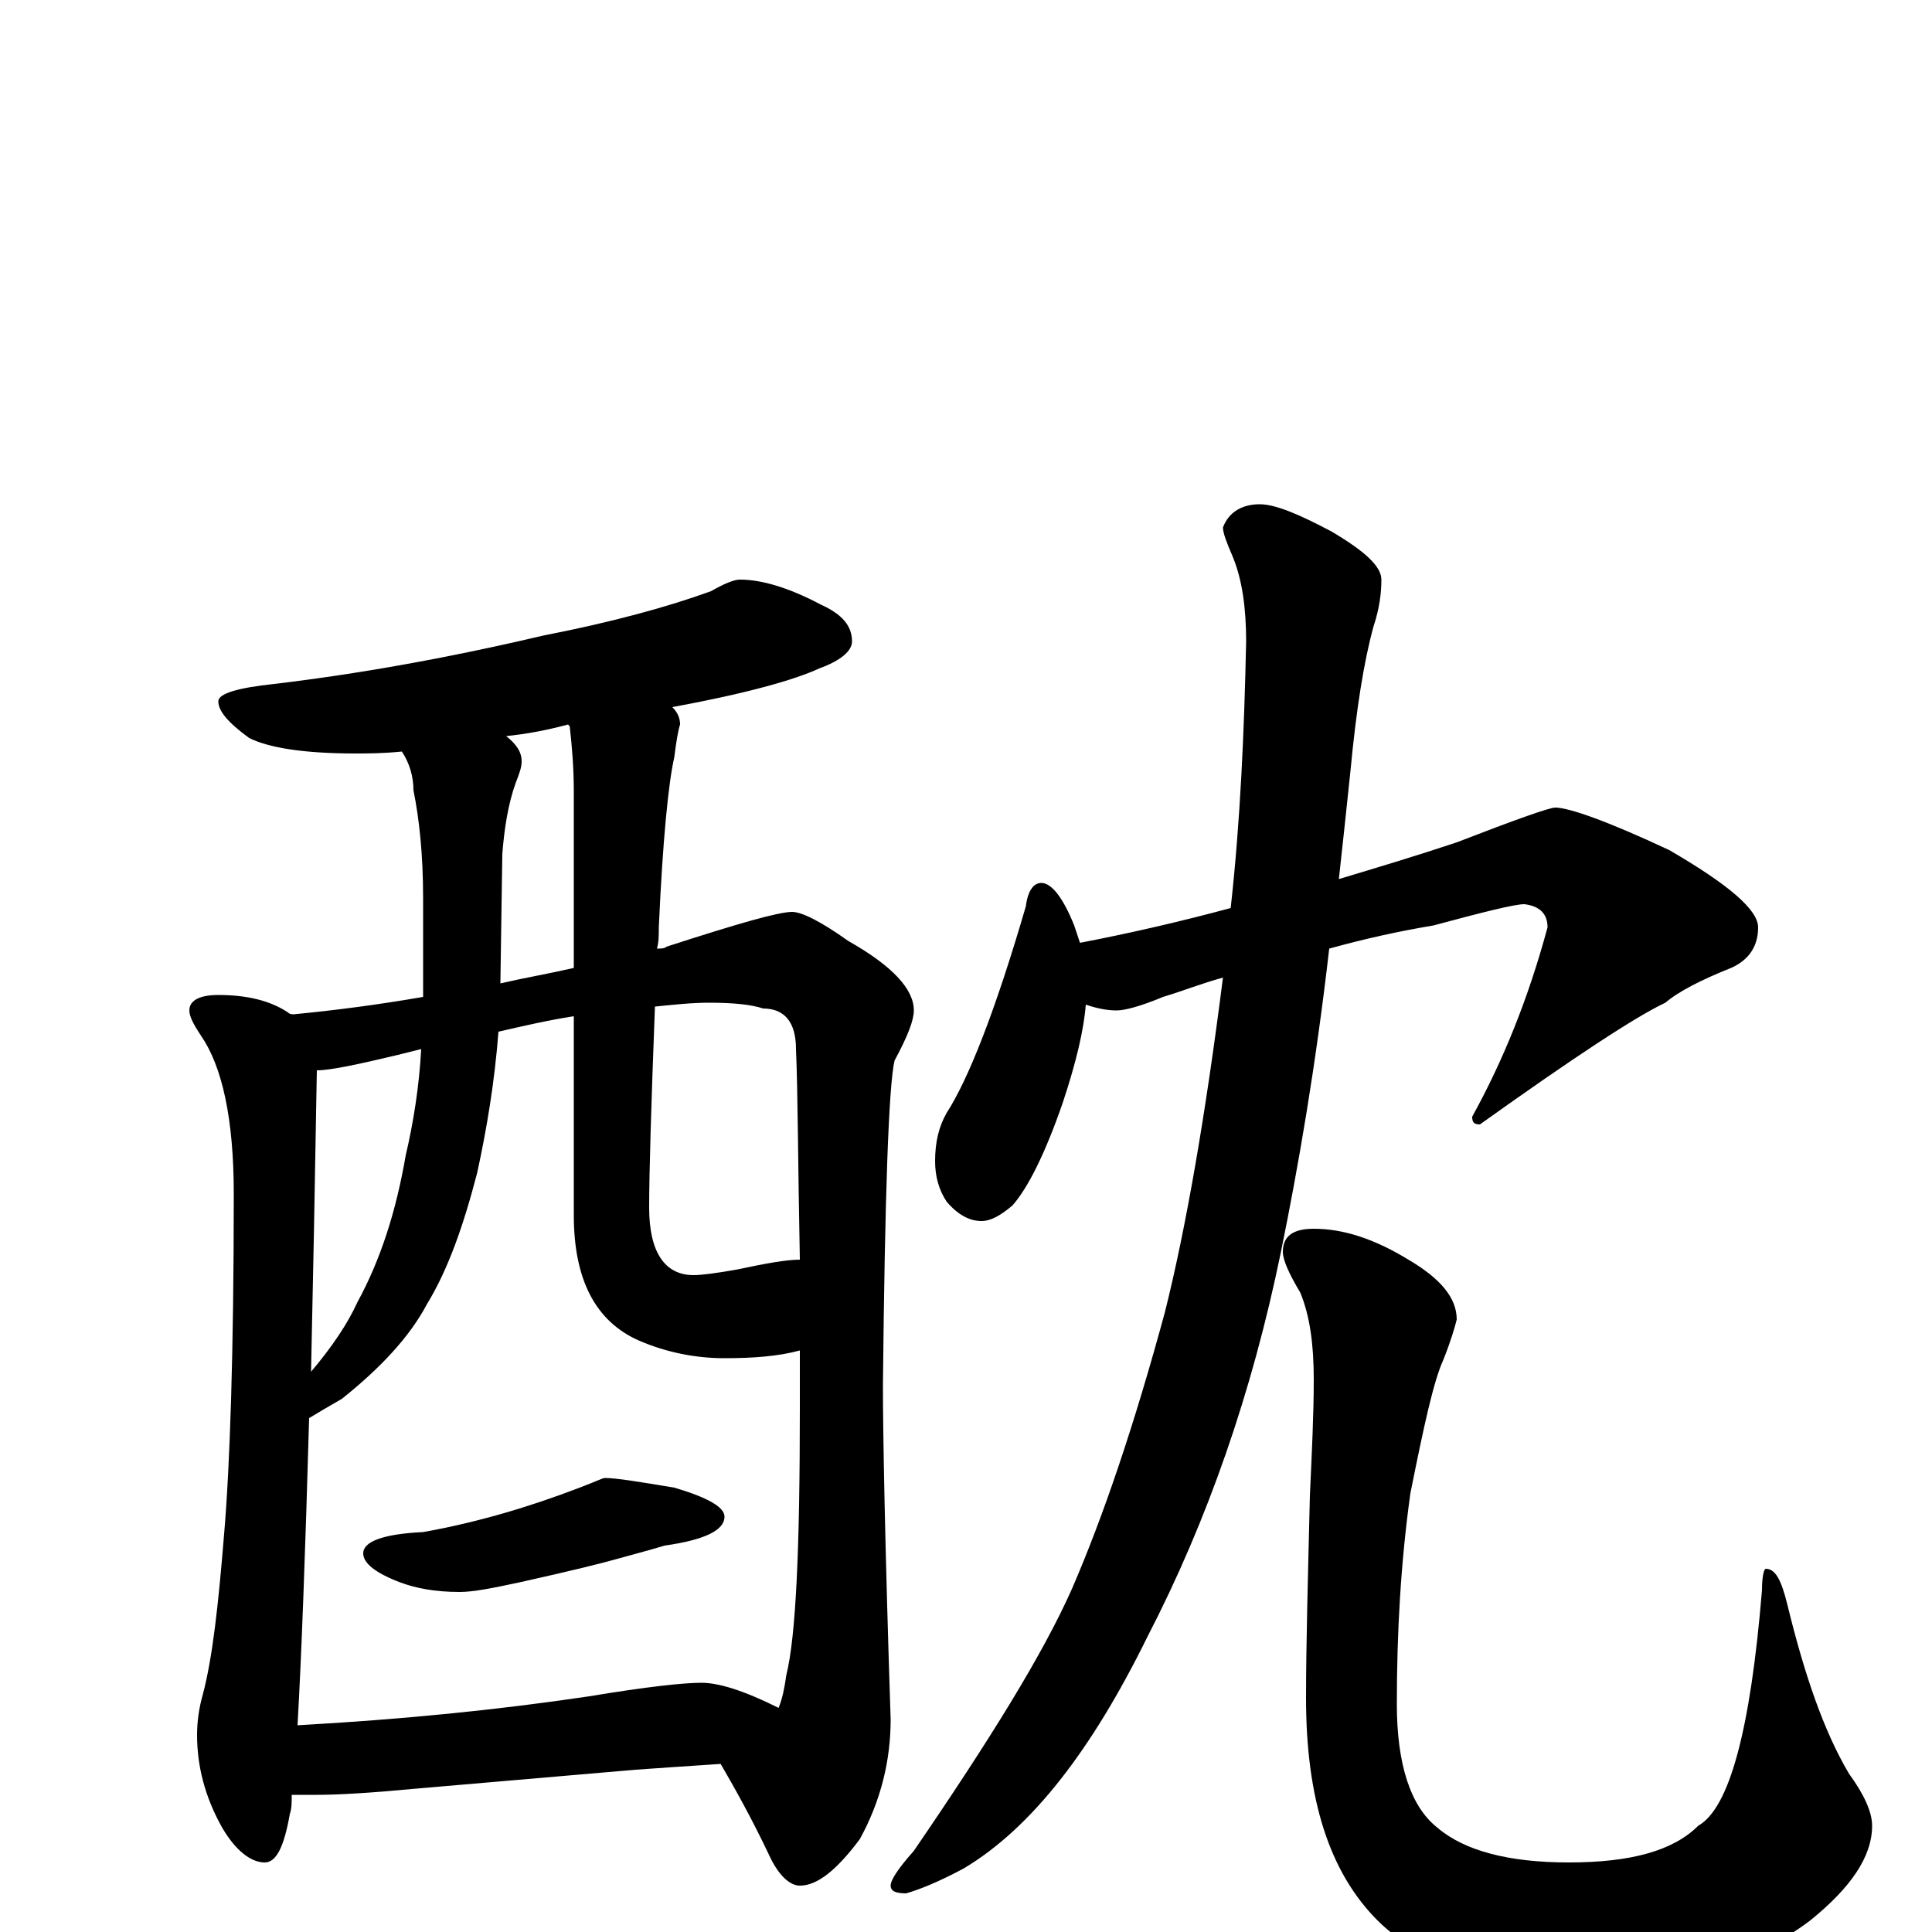 <?xml version="1.0" encoding="utf-8" ?>
<!DOCTYPE svg PUBLIC "-//W3C//DTD SVG 1.1//EN" "http://www.w3.org/Graphics/SVG/1.1/DTD/svg11.dtd">
<svg version="1.1" id="Layer_1" xmlns="http://www.w3.org/2000/svg" xmlns:xlink="http://www.w3.org/1999/xlink" x="0px" y="145px" width="1000px" height="1000px" viewBox="0 0 1000 1000" enable-background="new 0 0 1000 1000" xml:space="preserve">
<g id="Layer_1">
<path id="glyph" transform="matrix(1 0 0 -1 0 1000)" d="M383,700C394,700 408,696 425,687C436,682 441,676 441,668C441,663 435,658 424,654C411,648 386,641 348,634C351,631 352,628 352,625C351,622 350,616 349,608C346,595 343,565 341,520C341,516 341,512 340,509C342,509 344,509 345,510C382,522 403,528 410,528C415,528 425,523 439,513C462,500 473,488 473,477C473,472 470,464 463,451C460,438 458,382 457,283C457,259 458,201 461,110C461,89 456,68 445,48C433,32 423,24 414,24C409,24 403,29 398,40C389,59 380,75 373,87C358,86 343,85 329,84l-116,-10C192,72 175,71 164,71C159,71 155,71 151,71C151,67 151,64 150,61C147,44 143,36 137,36C130,36 122,42 115,54C106,70 102,86 102,102C102,109 103,116 105,123C110,142 113,169 116,206C119,241 121,300 121,382C121,421 115,448 104,464C100,470 98,474 98,477C98,482 103,485 113,485C128,485 140,482 149,476C150,475 151,475 152,475C173,477 196,480 219,484C219,488 219,492 219,497l0,38C219,558 217,576 214,591C214,598 212,605 208,611C198,610 190,610 184,610C157,610 139,613 129,618C118,626 113,632 113,637C113,641 123,644 142,646C184,651 230,659 281,671C317,678 346,686 368,694C375,698 380,700 383,700M154,107C208,110 258,115 305,122C335,127 354,129 363,129C372,129 385,125 403,116C405,121 406,126 407,133C412,153 414,199 414,271C414,282 414,292 414,301C403,298 390,297 375,297C360,297 345,300 331,306C308,316 297,338 297,371l0,103C284,472 271,469 258,466C256,440 252,416 247,393C240,366 232,343 221,325C212,308 197,292 177,276C170,272 165,269 160,266C158,195 156,142 154,107M339,479C337,427 336,392 336,375C336,352 344,340 359,340C363,340 371,341 382,343C396,346 407,348 414,348C413,398 413,434 412,457C412,471 406,478 395,478C389,480 380,481 367,481C358,481 349,480 339,479M297,499l0,91C297,603 296,614 295,623C295,624 295,624 294,625C283,622 272,620 262,619C267,615 270,611 270,606C270,603 269,600 267,595C263,584 261,571 260,558l-1,-67C272,494 284,496 297,499M161,290C172,303 180,315 185,326C197,348 205,373 210,402C214,419 217,438 218,457C214,456 210,455 206,454C185,449 171,446 164,446C163,387 162,335 161,290M313,235C319,235 331,233 349,230C366,225 375,220 375,215C375,208 365,203 344,200C334,197 326,195 319,193C312,191 296,187 269,181C255,178 245,176 238,176C225,176 215,178 207,181C194,186 188,191 188,196C188,202 198,206 219,207C247,212 274,220 300,230C308,233 312,235 313,235M539,543C544,543 550,536 556,521C557,518 558,515 559,512C585,517 611,523 637,530C642,575 644,621 645,668C645,685 643,700 638,712C635,719 633,724 633,727C636,735 643,739 652,739C660,739 672,734 689,725C706,715 715,707 715,700C715,693 714,685 711,676C706,658 702,633 699,601C697,582 695,563 693,545C713,551 733,557 754,564C785,576 802,582 805,582C812,582 832,575 864,560C895,542 910,529 910,520C910,510 905,503 896,499C881,493 869,487 862,481C847,474 815,453 766,418C763,418 762,419 762,422C778,451 791,483 801,520C801,527 797,531 789,532C784,532 768,528 742,521C724,518 706,514 688,509C681,448 672,396 663,352C648,279 625,213 594,153C565,94 534,54 499,33C486,26 476,22 469,20C464,20 461,21 461,24C461,27 465,33 473,42C512,99 540,144 555,178C571,215 587,262 603,321C614,365 624,423 633,494C622,491 612,487 602,484C590,479 582,477 578,477C573,477 568,478 562,480C561,467 557,450 550,429C541,403 532,385 524,376C518,371 513,368 508,368C502,368 496,371 490,378C486,384 484,391 484,399C484,409 486,417 490,424C501,441 515,476 531,531C532,539 535,543 539,543M680,364C695,364 711,359 729,348C746,338 754,328 754,317C753,313 751,306 747,296C742,285 737,262 730,227C725,191 723,155 723,118C723,87 730,65 744,54C758,42 781,36 812,36C844,36 866,42 879,55C895,64 906,104 912,177C912,184 913,188 914,188C919,188 922,182 925,170C934,133 944,104 957,82C965,71 969,62 969,55C969,39 958,23 937,6C908,-16 869,-27 820,-27C771,-27 735,-16 713,6C688,31 676,69 676,121C676,149 677,184 678,226C679,248 680,268 680,286C680,304 678,319 673,331C667,341 664,348 664,352C664,360 669,364 680,364z"/>
</g>
</svg>
